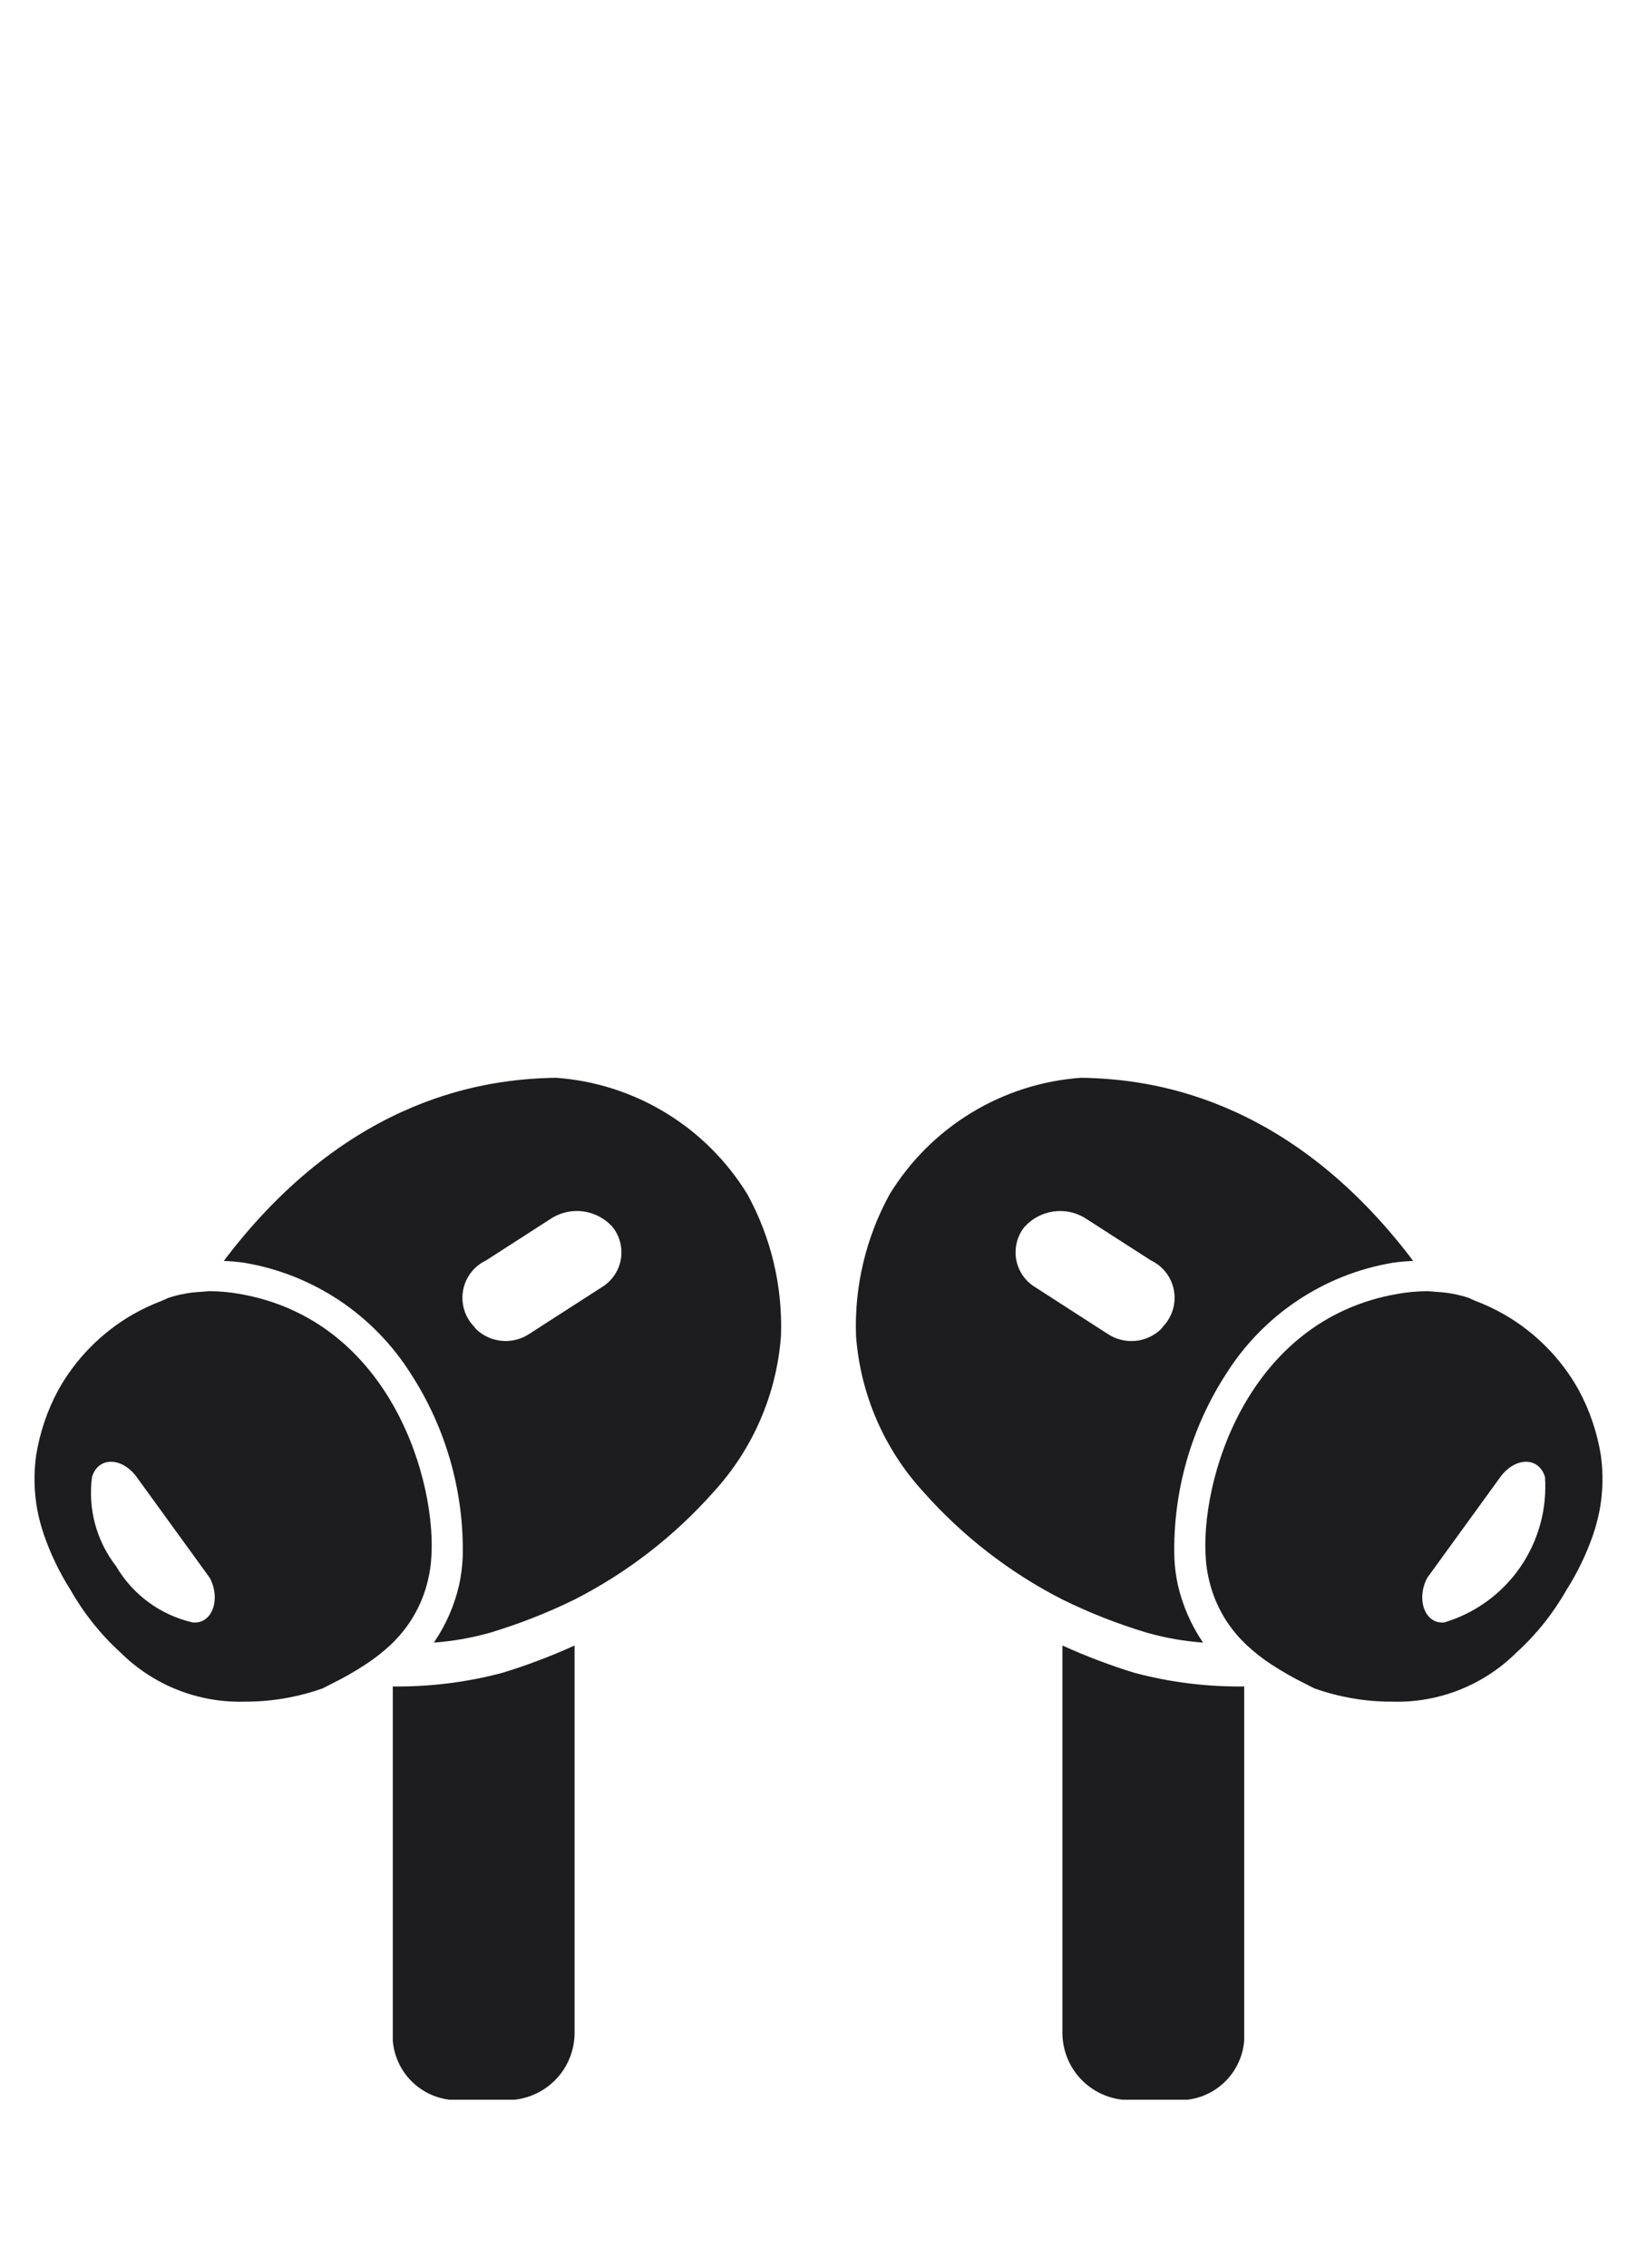 <svg viewBox="0 0 39 54" xmlns="http://www.w3.org/2000/svg" xmlns:xlink="http://www.w3.org/1999/xlink" width="39" height="54" fill="none" customFrame="#000000">
	<defs>
		<clipPath id="clipPath_3">
			<rect width="39" height="54" x="0" y="0" fill="rgb(255,255,255)" />
		</clipPath>
	</defs>
	<rect id="figure" width="39" height="54" x="0" y="0" />
	<g id="airpods_light__8oj157p2476a_large.svg" clip-path="url(#clipPath_3)" customFrame="url(#clipPath_3)">
		<rect id="airpods_light__8oj157p2476a_large.svg" width="39" height="54" x="0" y="0" />
		<path id="Vector" d="M0 0L39 0L39 54L0 54L0 0Z" fill-rule="nonzero" />
		<path id="Vector" d="M27.033 39.836C27.884 40.062 28.762 40.17 29.642 40.159L29.642 48.587C29.615 48.943 29.466 49.278 29.219 49.536C28.972 49.794 28.643 49.958 28.289 50L26.741 50C26.342 49.956 25.975 49.765 25.71 49.465C25.446 49.164 25.304 48.775 25.311 48.374L25.311 39.184C25.871 39.438 26.446 39.656 27.033 39.836ZM25.311 38.089C24.057 37.449 22.934 36.58 22 35.527C21.061 34.504 20.495 33.194 20.394 31.809C20.352 30.633 20.629 29.468 21.196 28.437C21.681 27.646 22.347 26.982 23.139 26.5C23.932 26.017 24.828 25.731 25.754 25.665C25.8 25.665 25.846 25.666 25.893 25.667C27.285 25.713 30.648 26.026 33.668 30.026C33.505 30.033 33.342 30.047 33.18 30.07C32.37 30.206 31.598 30.512 30.914 30.968C30.23 31.424 29.65 32.019 29.212 32.714C28.373 34.008 27.943 35.525 27.977 37.067C27.984 37.295 28.013 37.521 28.062 37.744C28.175 38.234 28.378 38.7 28.662 39.115C28.209 39.082 27.761 39.003 27.324 38.879C26.633 38.672 25.959 38.407 25.311 38.089ZM26.377 31.756C26.57 31.888 26.803 31.95 27.037 31.931C27.27 31.912 27.49 31.813 27.659 31.651L27.717 31.578C27.823 31.465 27.901 31.329 27.944 31.18C27.988 31.031 27.995 30.874 27.966 30.722C27.938 30.569 27.873 30.426 27.779 30.303C27.684 30.18 27.561 30.082 27.421 30.015L25.911 29.044C25.701 28.897 25.447 28.825 25.191 28.84C24.935 28.855 24.691 28.955 24.499 29.125L24.414 29.208C24.326 29.315 24.262 29.441 24.227 29.575C24.192 29.71 24.186 29.85 24.209 29.987C24.233 30.124 24.286 30.254 24.364 30.369C24.443 30.484 24.545 30.581 24.664 30.652L26.377 31.756ZM38.111 35.951C38.073 36.153 38.02 36.352 37.954 36.547C37.794 37.009 37.58 37.451 37.318 37.864C37.003 38.419 36.602 38.921 36.13 39.35C35.741 39.736 35.278 40.04 34.768 40.241C34.258 40.443 33.712 40.538 33.164 40.521C32.535 40.523 31.91 40.416 31.316 40.206C31.242 40.172 31.184 40.137 31.114 40.103C30.832 39.965 30.559 39.811 30.297 39.64C30.078 39.498 29.873 39.337 29.683 39.158C29.669 39.145 29.656 39.131 29.642 39.117C29.211 38.695 28.915 38.154 28.791 37.564C28.76 37.429 28.74 37.291 28.73 37.153C28.573 35.331 29.668 31.43 33.307 30.809C33.535 30.769 33.766 30.748 33.998 30.747C34.065 30.747 34.137 30.758 34.206 30.762C34.471 30.774 34.734 30.822 34.986 30.904C35.034 30.921 35.075 30.948 35.121 30.966C35.369 31.058 35.609 31.171 35.839 31.302C36.578 31.728 37.189 32.346 37.606 33.09C37.871 33.578 38.051 34.108 38.139 34.657C38.199 35.087 38.19 35.524 38.111 35.951ZM36.808 35.171C36.659 34.682 36.096 34.693 35.745 35.171L34.003 37.572C33.736 38.072 33.938 38.677 34.406 38.635L34.407 38.635C35.141 38.416 35.779 37.954 36.215 37.324C36.651 36.695 36.86 35.935 36.808 35.171L36.808 35.171ZM9.358 40.159L9.358 48.587C9.385 48.943 9.534 49.278 9.781 49.536C10.028 49.794 10.357 49.958 10.711 50L12.259 50C12.658 49.956 13.025 49.765 13.29 49.465C13.554 49.164 13.696 48.775 13.689 48.374L13.689 39.184C13.129 39.438 12.554 39.656 11.967 39.835C11.116 40.061 10.238 40.17 9.358 40.159L9.358 40.159ZM17.804 28.437C18.371 29.468 18.648 30.633 18.606 31.809C18.505 33.194 17.939 34.504 17 35.527C16.066 36.581 14.943 37.449 13.689 38.089C13.041 38.407 12.367 38.671 11.676 38.879C11.238 39.002 10.789 39.082 10.336 39.115C10.621 38.7 10.825 38.234 10.938 37.743C10.987 37.521 11.015 37.294 11.024 37.066C11.057 35.525 10.627 34.008 9.788 32.714C9.35 32.019 8.77 31.424 8.087 30.968C7.403 30.512 6.63 30.206 5.82 30.07C5.658 30.047 5.495 30.032 5.332 30.026C8.353 26.026 11.716 25.713 13.108 25.667C13.155 25.666 13.2 25.665 13.247 25.665C14.172 25.731 15.068 26.017 15.861 26.5C16.653 26.982 17.319 27.646 17.804 28.437L17.804 28.437ZM14.586 29.207L14.501 29.125C14.309 28.955 14.066 28.854 13.809 28.839C13.553 28.824 13.3 28.896 13.089 29.043L11.579 30.015C11.439 30.081 11.317 30.18 11.222 30.302C11.127 30.425 11.063 30.569 11.034 30.721C11.005 30.873 11.013 31.03 11.056 31.179C11.1 31.328 11.177 31.465 11.284 31.578L11.342 31.65C11.511 31.812 11.73 31.911 11.964 31.93C12.197 31.949 12.43 31.887 12.623 31.755L14.337 30.652C14.456 30.58 14.558 30.483 14.636 30.368C14.715 30.254 14.768 30.123 14.791 29.987C14.815 29.85 14.809 29.709 14.773 29.575C14.738 29.441 14.674 29.315 14.586 29.208L14.586 29.207ZM9.358 39.117C9.344 39.131 9.332 39.145 9.317 39.158C9.127 39.336 8.922 39.497 8.703 39.639C8.441 39.811 8.168 39.965 7.886 40.103C7.816 40.137 7.758 40.172 7.684 40.206C7.09 40.416 6.465 40.523 5.836 40.521C5.288 40.538 4.742 40.442 4.232 40.241C3.723 40.04 3.259 39.736 2.87 39.35C2.398 38.921 1.997 38.419 1.682 37.864C1.42 37.451 1.206 37.009 1.046 36.546C0.98 36.352 0.927 36.153 0.888 35.951C0.81 35.523 0.801 35.086 0.861 34.656C0.949 34.108 1.129 33.578 1.394 33.09C1.812 32.346 2.422 31.728 3.162 31.302C3.391 31.171 3.631 31.059 3.878 30.966C3.925 30.948 3.967 30.921 4.014 30.905C4.267 30.822 4.529 30.774 4.794 30.762C4.864 30.758 4.935 30.747 5.003 30.747C5.234 30.748 5.466 30.769 5.694 30.809C9.333 31.43 10.427 35.331 10.271 37.153C10.261 37.292 10.24 37.429 10.21 37.564C10.085 38.155 9.789 38.695 9.358 39.117L9.358 39.117ZM4.997 37.572L3.255 35.171C2.904 34.693 2.341 34.682 2.192 35.171C2.142 35.546 2.167 35.927 2.265 36.291C2.364 36.656 2.534 36.998 2.766 37.296C2.963 37.633 3.226 37.925 3.541 38.155C3.855 38.386 4.213 38.549 4.593 38.635L4.594 38.635C5.062 38.677 5.264 38.072 4.997 37.572Z" fill="rgb(29,29,31)" fill-rule="nonzero" />
	</g>
</svg>
